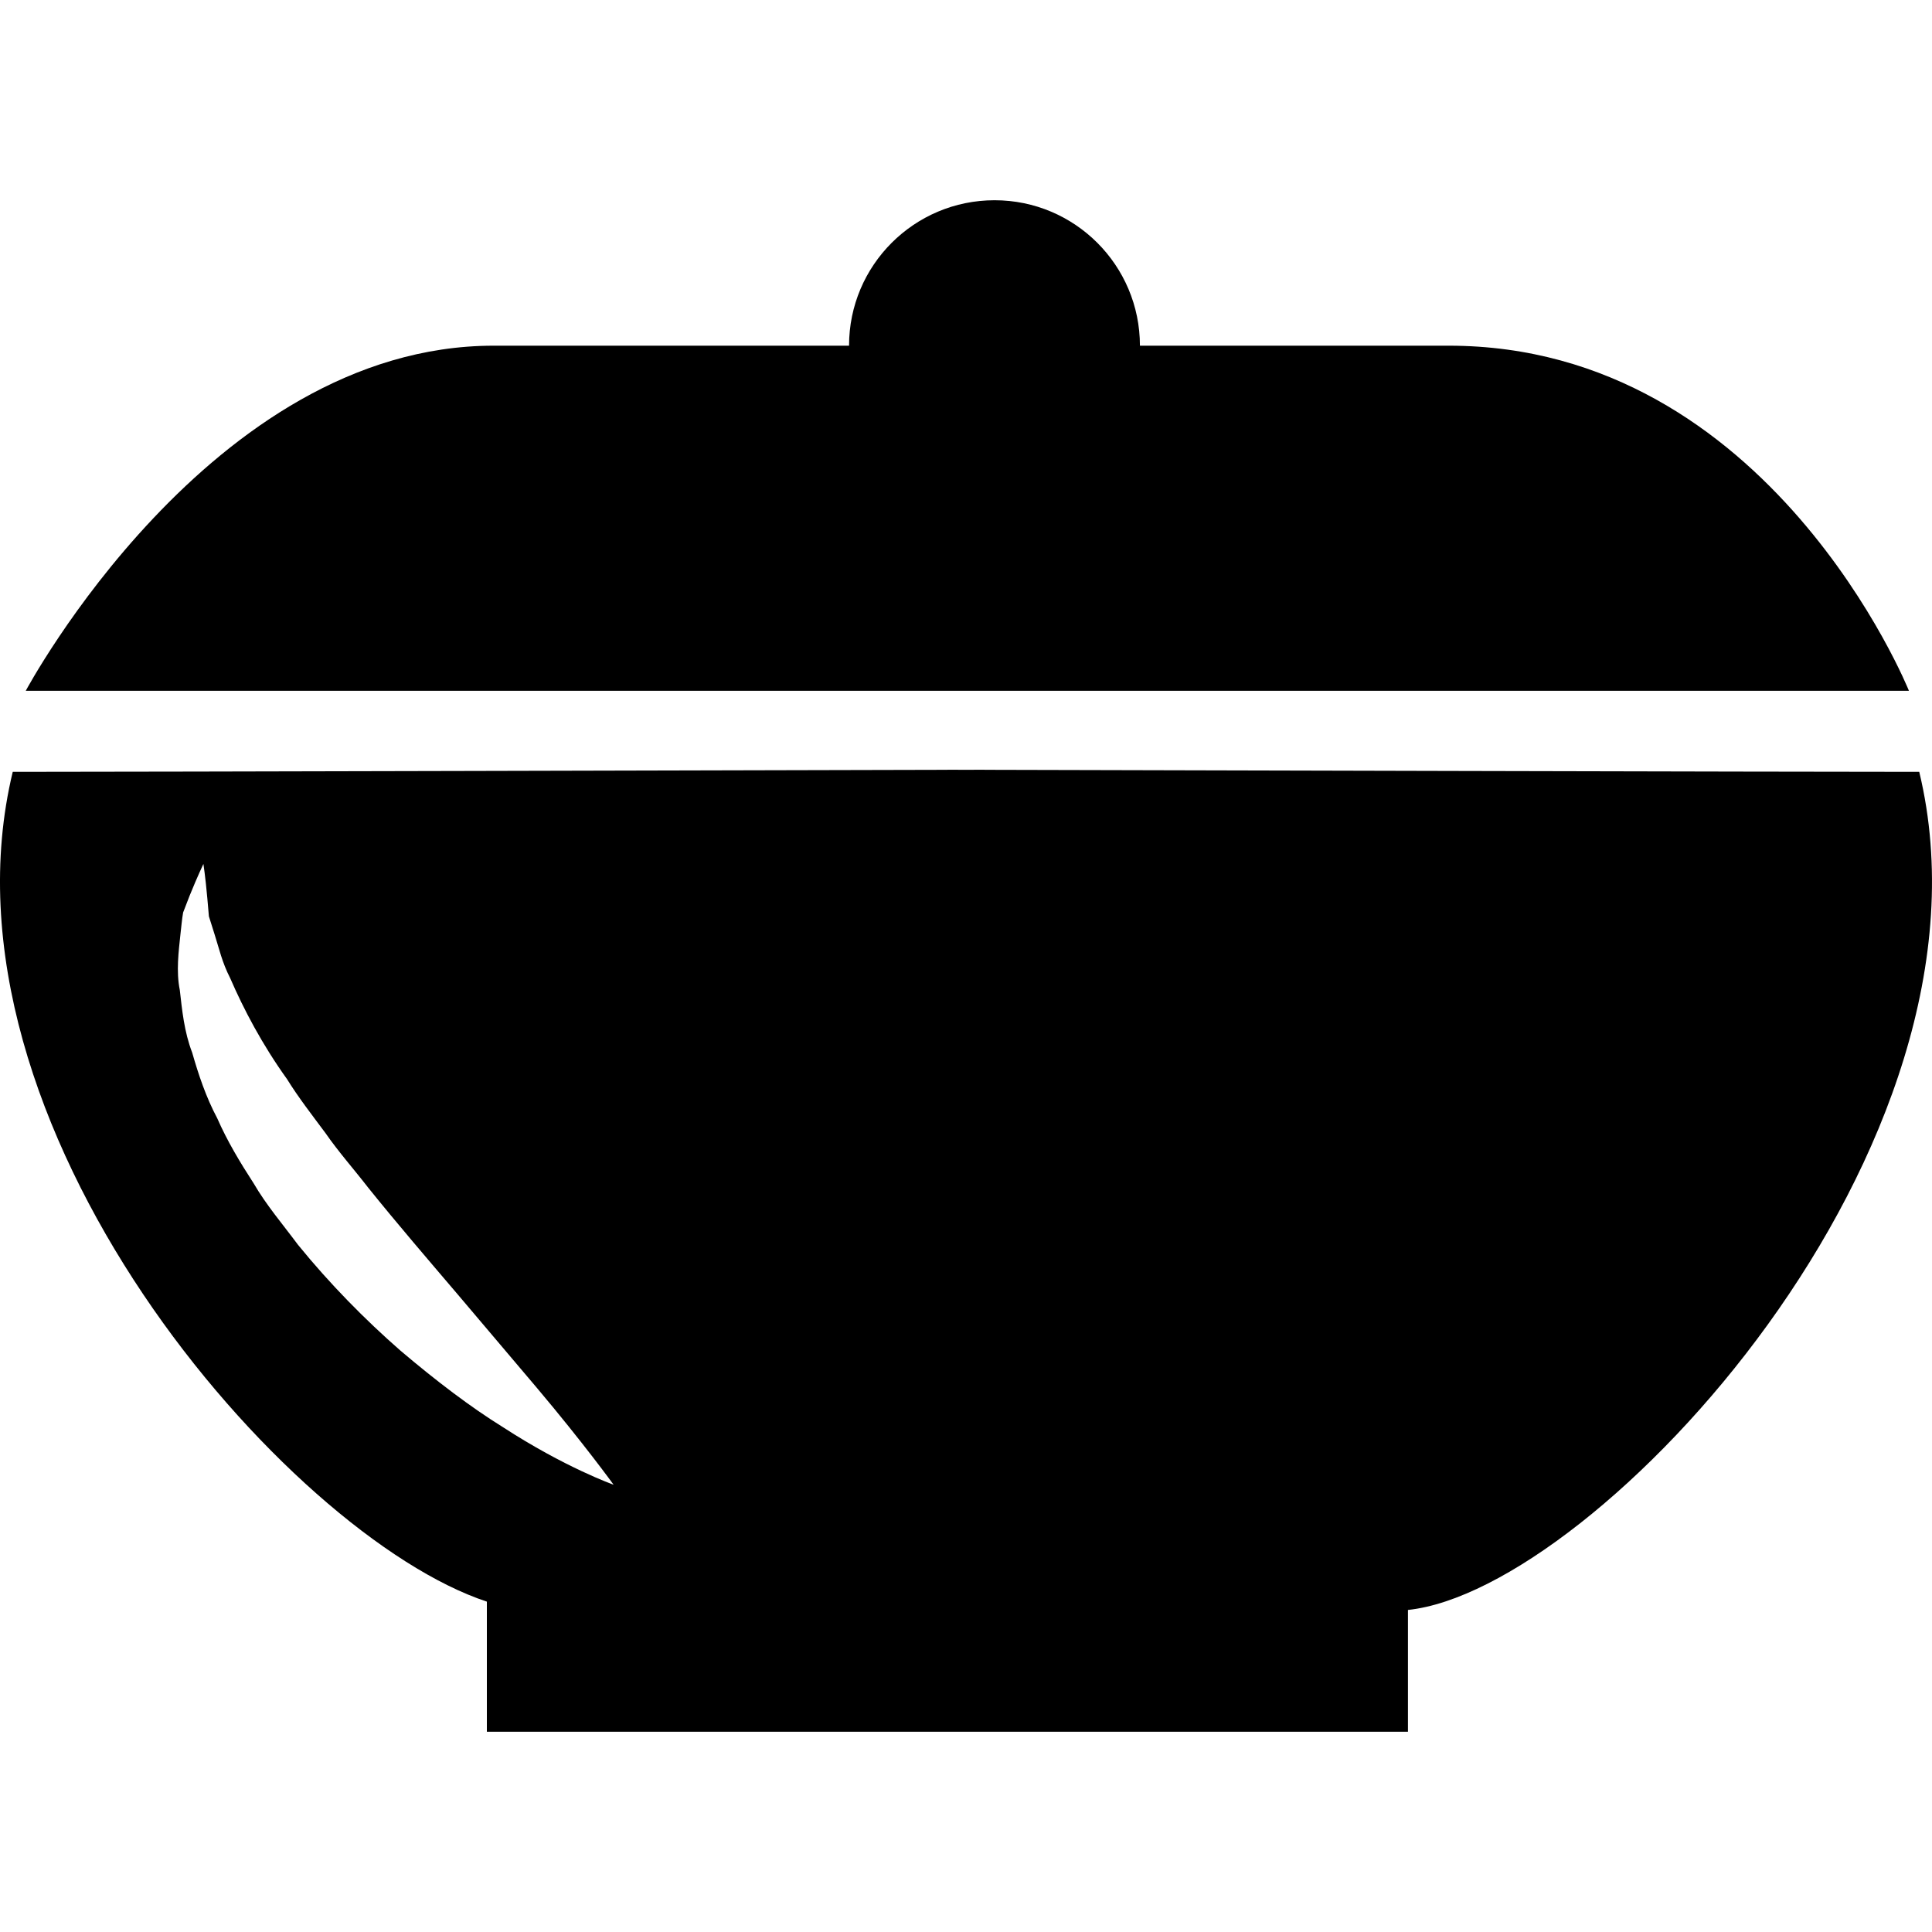<?xml version="1.0" encoding="iso-8859-1"?>
<!-- Generator: Adobe Illustrator 16.0.0, SVG Export Plug-In . SVG Version: 6.00 Build 0)  -->
<!DOCTYPE svg PUBLIC "-//W3C//DTD SVG 1.1//EN" "http://www.w3.org/Graphics/SVG/1.1/DTD/svg11.dtd">
<svg version="1.1" id="Capa_1" xmlns="http://www.w3.org/2000/svg" xmlns:xlink="http://www.w3.org/1999/xlink" x="0px" y="0px"
	 width="380.727px" height="380.727px" viewBox="0 0 380.727 380.727" style="enable-background:new 0 0 380.727 380.727;"
	 xml:space="preserve">
<g>
	<g>
		<path d="M285.497,68.123c-19.938,0-40.398,0-60.859,0c0-15.825-12.821-28.663-28.646-28.663
			c-15.848,0-28.675,12.838-28.675,28.663c-24.58,0-48.305,0-70.032,0c-55.892,0-92.206,68.004-92.206,68.004H376.18
			C376.18,136.127,348.875,68.123,285.497,68.123z"/>
		<path d="M378.213,152.103c-26.444,0-152.355-0.32-184.174-0.401v-0.012c0,0-1.318,0-3.678,0.012
			c-2.341-0.012-3.677-0.012-3.677-0.012v0.012c-31.812,0.069-157.724,0.401-184.174,0.401
			C-14.202,221.467,56.515,302.6,95.943,315.624v25.643h181.513v-24.005C314.508,313.382,396.036,226.056,378.213,152.103z
			 M99.04,281.197c-6.274-3.892-13.112-9.085-20.147-15.057c-6.936-6.065-13.896-13.118-20.176-20.844
			c-2.986-4.021-6.222-7.785-8.743-12.119c-2.702-4.171-5.211-8.342-7.151-12.78c-2.237-4.194-3.724-8.679-4.95-12.966
			c-1.586-4.102-1.999-8.459-2.44-12.328c-0.75-3.712-0.215-7.697,0.116-10.898c0.191-1.603,0.302-3.079,0.54-4.392
			c0.459-1.214,0.9-2.318,1.284-3.317c1.626-3.997,2.713-6.245,2.713-6.245s0.389,2.487,0.772,6.78
			c0.093,1.069,0.203,2.248,0.308,3.543c0.36,1.168,0.75,2.417,1.18,3.747c0.842,2.632,1.4,5.275,3.009,8.424
			c2.667,6.146,6.268,13.024,11.218,19.926c2.213,3.579,4.926,7.064,7.593,10.654c2.533,3.66,5.629,7.146,8.412,10.747
			c5.769,7.169,11.828,14.21,17.539,20.914c5.746,6.762,11.096,13.094,15.679,18.508c9.243,10.957,15.122,19.09,15.122,19.09
			S111.384,289.227,99.04,281.197z"/>
	</g>
</g>
<g>
</g>
<g>
</g>
<g>
</g>
<g>
</g>
<g>
</g>
<g>
</g>
<g>
</g>
<g>
</g>
<g>
</g>
<g>
</g>
<g>
</g>
<g>
</g>
<g>
</g>
<g>
</g>
<g>
</g>
</svg>
